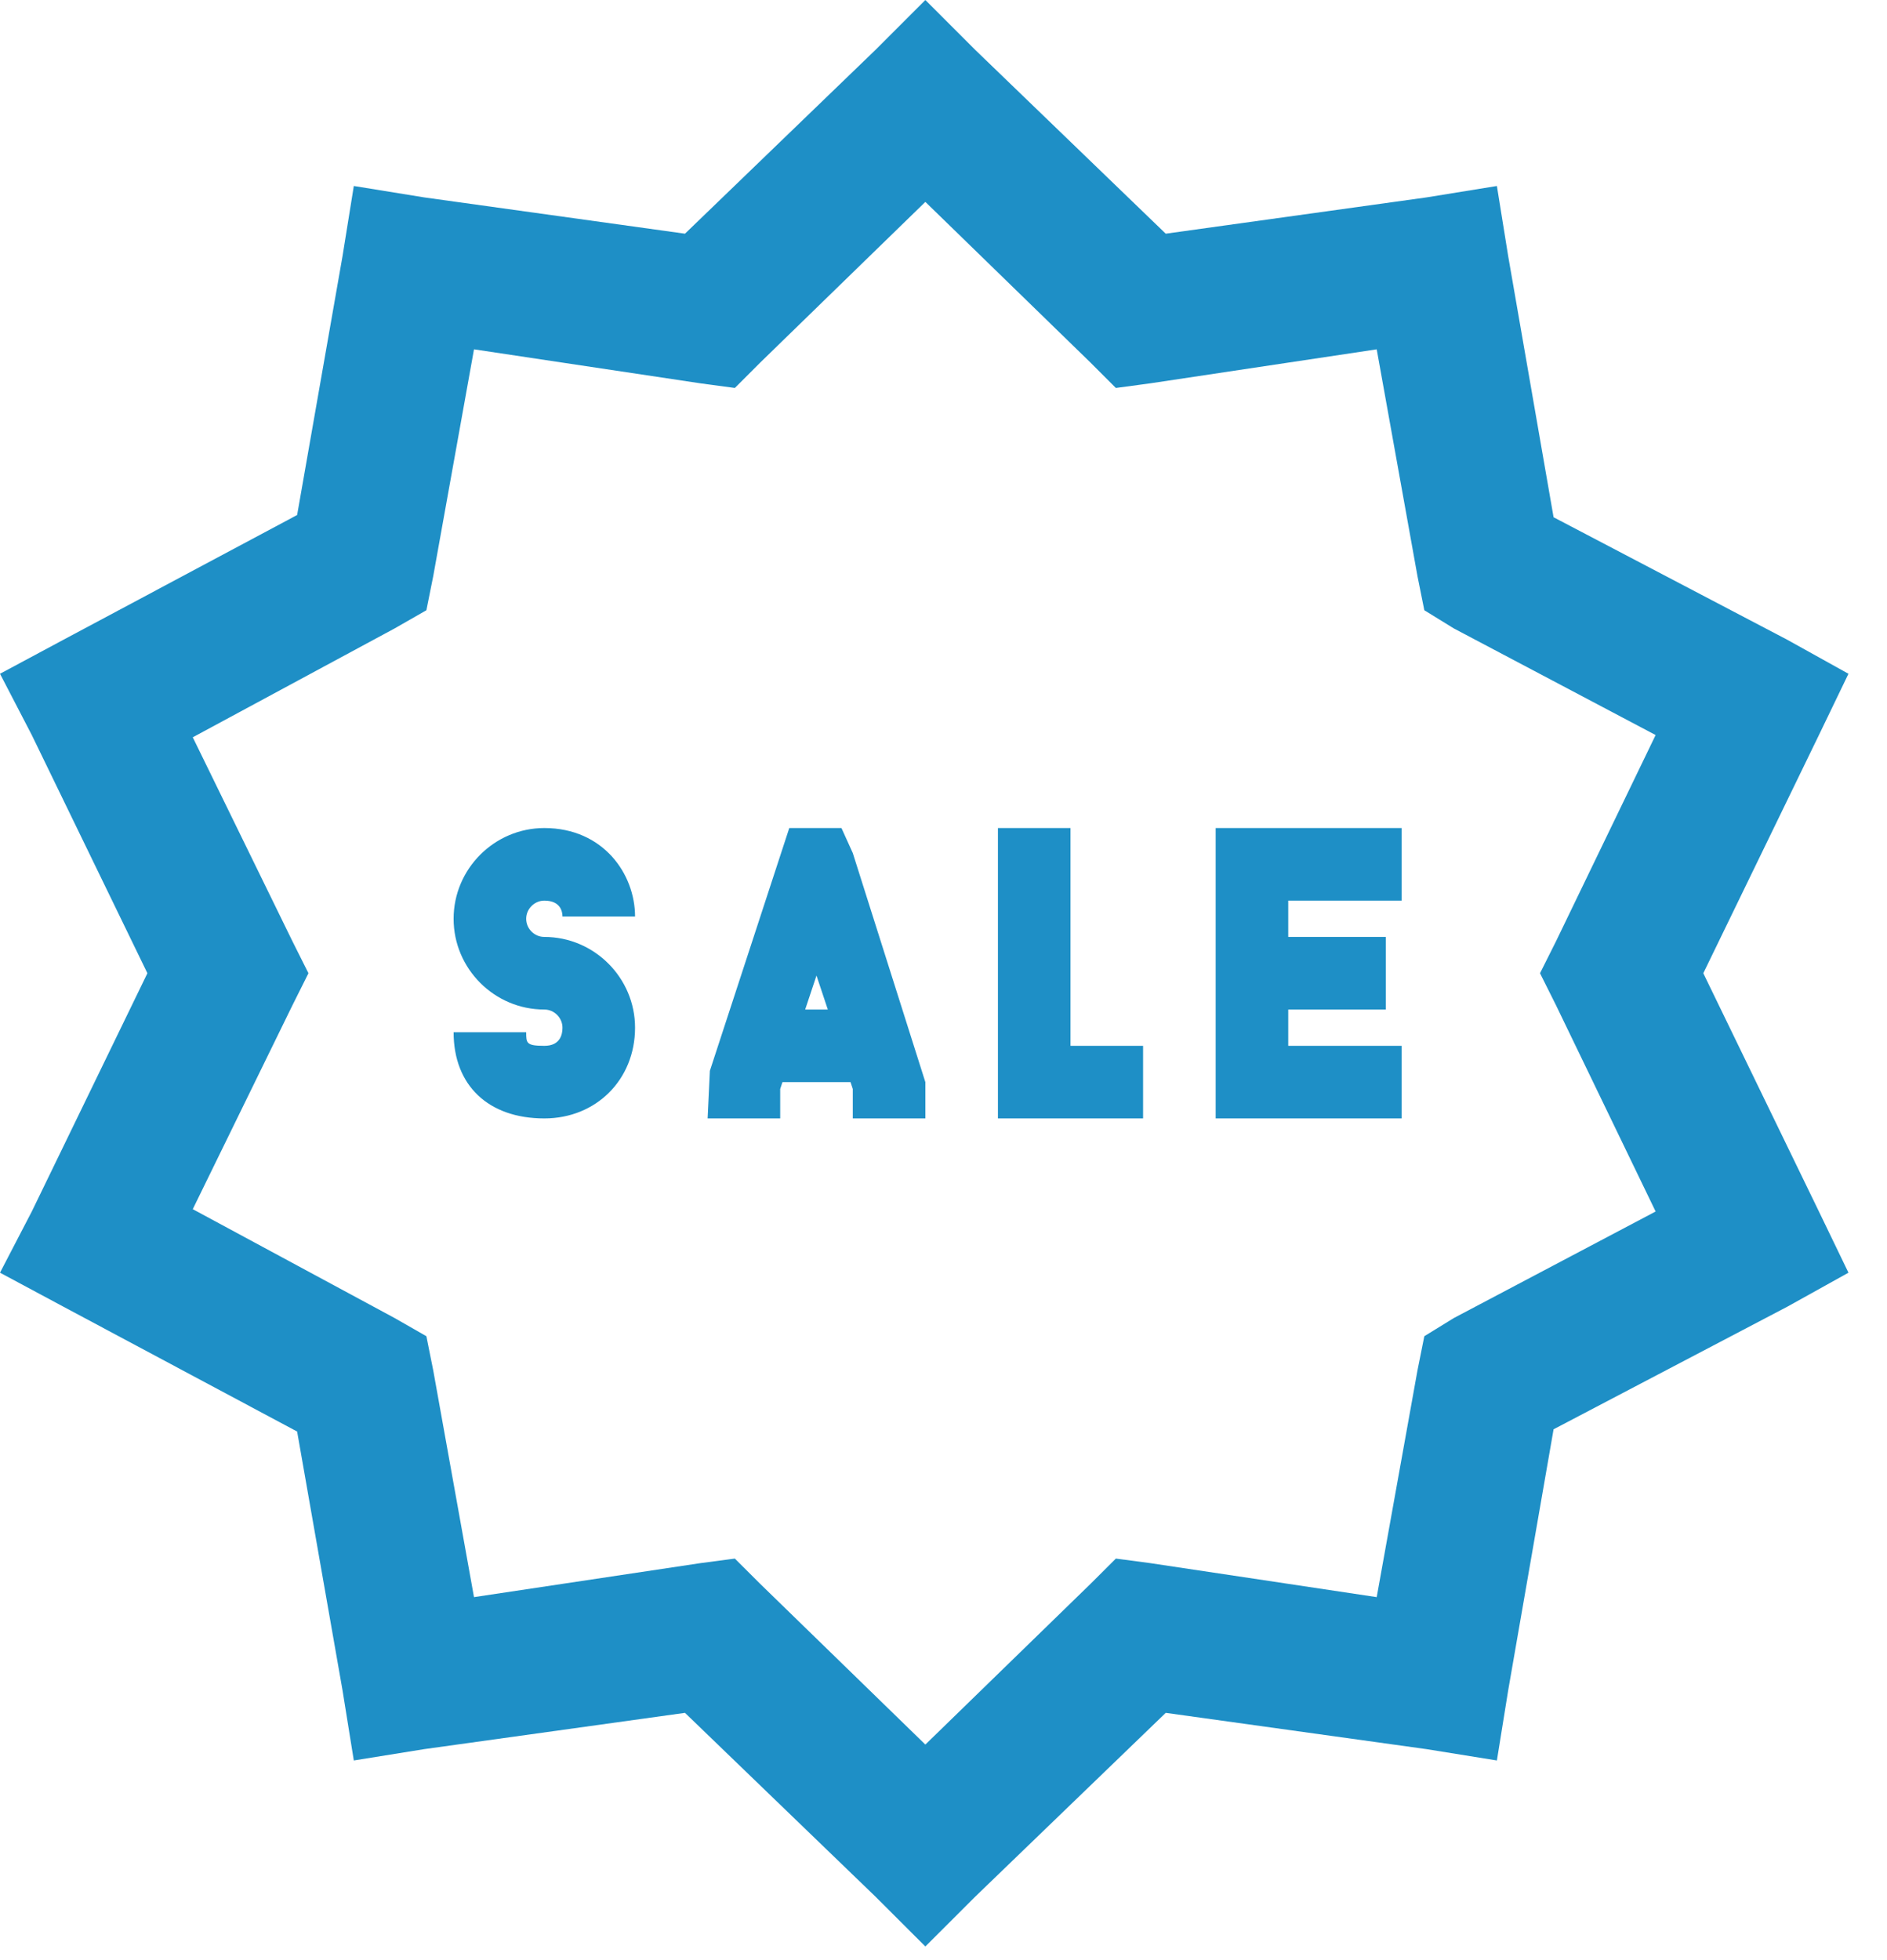<svg width="26" height="27" viewBox="0 0 26 27" fill="none" xmlns="http://www.w3.org/2000/svg">
<path d="M12.75 0L12.062 0.688L9.438 3.219L5.844 2.719L4.875 2.562L4.719 3.531L4.094 7.094L0.875 8.812L0 9.281L0.438 10.125L2.031 13.406L0.438 16.688L0 17.531L0.875 18L4.094 19.719L4.719 23.281L4.875 24.25L5.844 24.094L9.438 23.594L12.062 26.125L12.75 26.812L13.438 26.125L16.062 23.594L19.656 24.094L20.625 24.25L20.781 23.281L21.406 19.688L24.625 18L25.469 17.531L25.062 16.688L23.469 13.406L25.062 10.125L25.469 9.281L24.625 8.812L21.406 7.125L20.781 3.531L20.625 2.562L19.656 2.719L16.062 3.219L13.438 0.688L12.75 0ZM12.75 2.781L15.031 5L15.375 5.344L15.844 5.281L18.969 4.812L19.531 7.938L19.625 8.406L20.031 8.656L22.812 10.125L21.438 12.969L21.219 13.406L21.438 13.844L22.812 16.688L20.031 18.156L19.625 18.406L19.531 18.875L18.969 22L15.844 21.531L15.375 21.469L15.031 21.812L12.75 24.031L10.469 21.812L10.125 21.469L9.656 21.531L6.531 22L5.969 18.875L5.875 18.406L5.438 18.156L2.656 16.656L4.031 13.844L4.25 13.406L4.031 12.969L2.656 10.156L5.438 8.656L5.875 8.406L5.969 7.938L6.531 4.812L9.656 5.281L10.125 5.344L10.469 5L12.75 2.781ZM7.5 11.406C6.812 11.406 6.25 11.969 6.25 12.656C6.25 13.344 6.812 13.906 7.5 13.906C7.637 13.906 7.75 14.02 7.75 14.156C7.75 14.25 7.719 14.406 7.5 14.406C7.25 14.406 7.25 14.367 7.25 14.219H6.25C6.25 14.953 6.73 15.406 7.5 15.406C8.215 15.406 8.75 14.871 8.75 14.156C8.75 13.469 8.188 12.906 7.5 12.906C7.363 12.906 7.25 12.793 7.25 12.656C7.25 12.52 7.363 12.406 7.5 12.406C7.727 12.406 7.75 12.562 7.75 12.625H8.75C8.75 12.039 8.312 11.406 7.5 11.406ZM10.875 11.406L9.781 14.75L9.75 15.406H10.75V15L10.781 14.906H11.719L11.75 15V15.406H12.75V14.906L11.75 11.75L11.594 11.406H10.875ZM13.75 11.406V15.406H15.75V14.406H14.75V11.406H13.75ZM16.75 11.406V15.406H19.312V14.406H17.75V13.906H19.094V12.906H17.75V12.406H19.312V11.406H16.75ZM11.25 13.438L11.406 13.906H11.094L11.25 13.438Z" fill="#1E8FC6"/>
</svg>
